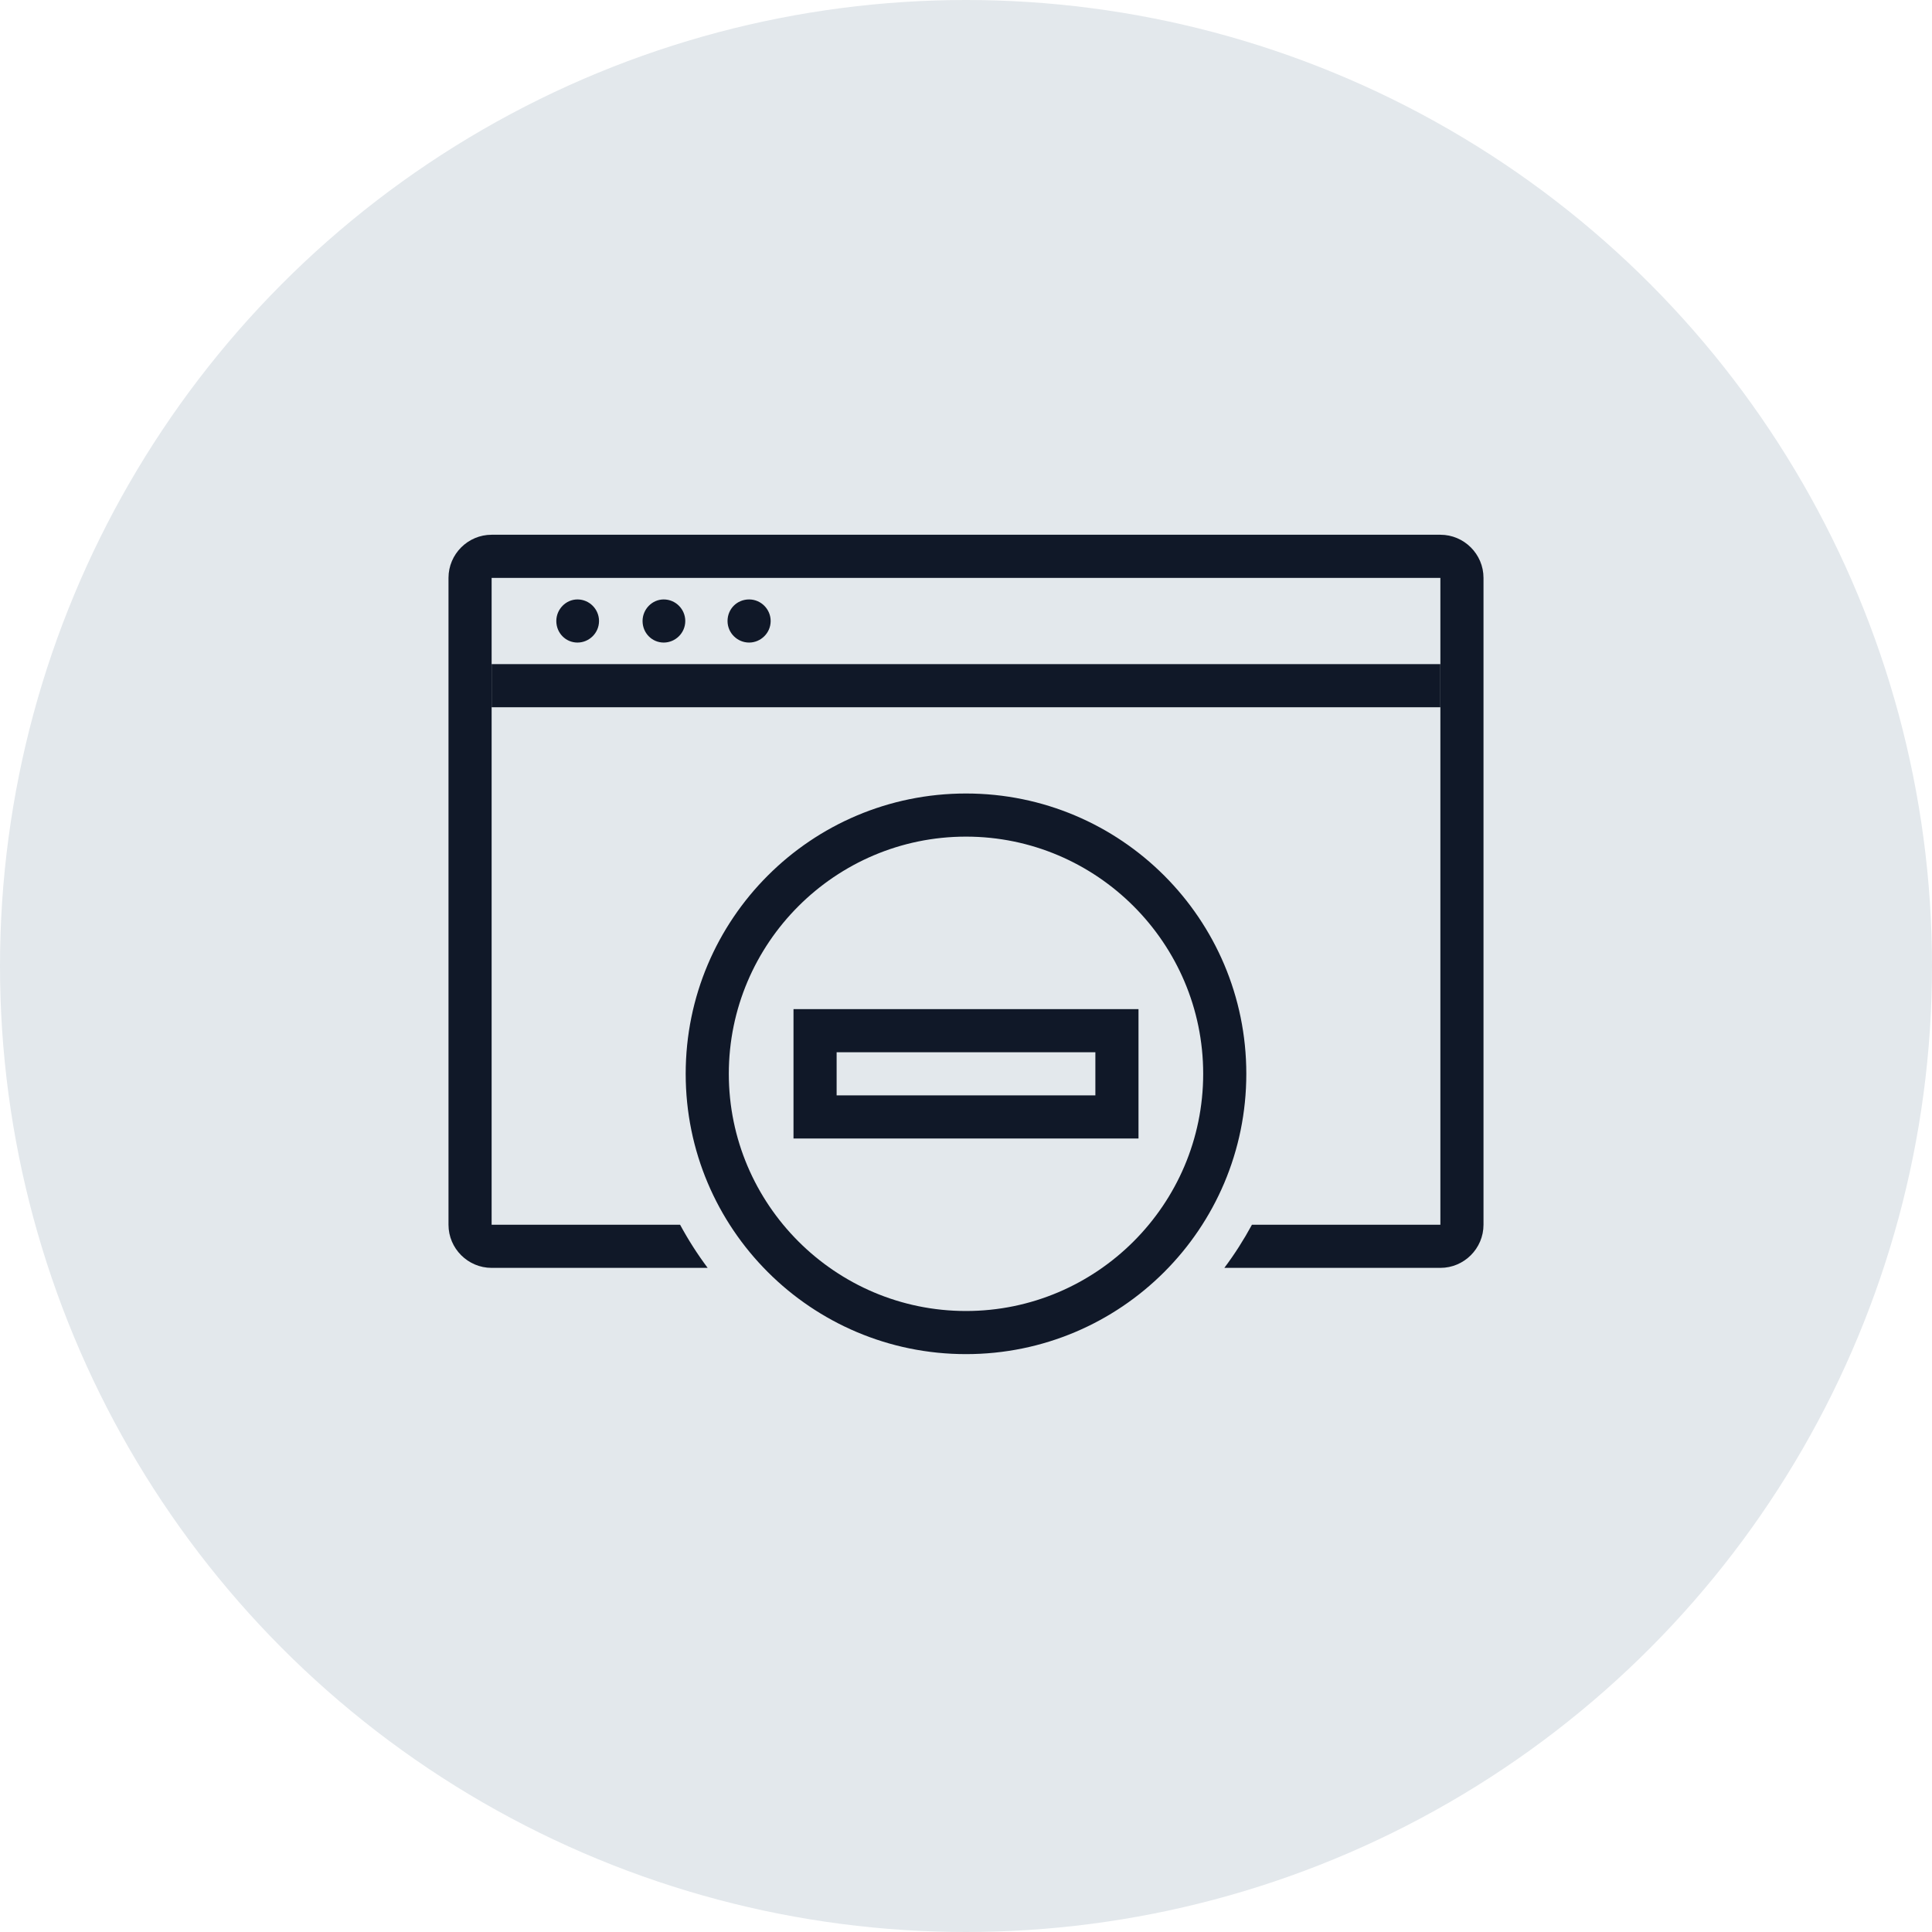 <?xml version="1.0" encoding="UTF-8"?>
<svg width="56px" height="56px" viewBox="0 0 56 56" version="1.1" xmlns="http://www.w3.org/2000/svg" xmlns:xlink="http://www.w3.org/1999/xlink">
    <!-- Generator: Sketch 54.1 (76490) - https://sketchapp.com -->
    <title>051-G56px</title>
    <desc>Created with Sketch.</desc>
    <g id="NEW_icons" stroke="none" stroke-width="1" fill="none" fill-rule="evenodd">
        <g id="icons_UD_new-Copy" transform="translate(-1728, -6626)">
            <g id="051-G56px" transform="translate(1728, 6626)">
                <circle id="Oval-Copy-394" fill="#E3E8EC" cx="28" cy="28" r="28"></circle>
                <g id="051-B32px-Copy-6" transform="translate(8, 8)">
                    <path d="M13.713,10.625 C14.05,10.625 14.338,10.35 14.338,10 C14.338,9.662 14.062,9.375 13.713,9.375 C13.363,9.375 13.088,9.65 13.088,10 C13.088,10.35 13.375,10.625 13.713,10.625" id="Path" fill="#101828" fill-rule="nonzero"></path>
                    <path d="M8.738,10.625 C9.075,10.625 9.363,10.35 9.363,10 C9.363,9.662 9.088,9.375 8.738,9.375 C8.4,9.375 8.125,9.662 8.125,10 C8.125,10.35 8.4,10.625 8.738,10.625" id="Path" fill="#101828" fill-rule="nonzero"></path>
                    <path d="M11.238,10.625 C11.575,10.625 11.863,10.35 11.863,10 C11.863,9.662 11.588,9.375 11.238,9.375 C10.9,9.375 10.625,9.662 10.625,10 C10.625,10.35 10.9,10.625 11.238,10.625" id="Path" fill="#101828" fill-rule="nonzero"></path>
                    <rect id="Rectangle" fill="#101828" fill-rule="nonzero" x="6.25" y="11.25" width="27.5" height="1.25"></rect>
                    <path d="M33.75,7.5 L6.25,7.5 C5.562,7.5 5,8.062 5,8.75 L5,27.5 C5,28.188 5.562,28.75 6.25,28.75 L12.512,28.75 C12.213,28.35 11.95,27.938 11.713,27.5 L6.25,27.5 L6.25,8.75 L33.75,8.75 L33.75,27.5 L28.288,27.5 C28.05,27.938 27.788,28.35 27.488,28.75 L33.75,28.75 C34.438,28.75 35,28.188 35,27.5 L35,8.75 C35,8.062 34.438,7.5 33.75,7.5 Z" id="Path" fill="#101828" fill-rule="nonzero"></path>
                    <path d="M20,16.25 C23.788,16.25 26.875,19.337 26.875,23.125 C26.875,26.913 23.788,30 20,30 C16.212,30 13.125,26.913 13.125,23.125 C13.125,19.337 16.212,16.25 20,16.25 L20,16.25 Z M20,15 C15.512,15 11.875,18.637 11.875,23.125 C11.875,27.613 15.512,31.25 20,31.25 C24.488,31.25 28.125,27.613 28.125,23.125 C28.125,18.637 24.488,15 20,15 L20,15 Z" id="Shape" fill="#101828" fill-rule="nonzero"></path>
                    <path d="M23.75,22.5 L23.75,23.75 L16.25,23.75 L16.25,22.5 L23.75,22.5 L23.75,22.5 Z M25,21.25 L15,21.25 L15,25 L25,25 L25,21.25 L25,21.25 Z" id="Shape" fill="#101828" fill-rule="nonzero"></path>
                    <rect id="Rectangle" x="0" y="0" width="40" height="40"></rect>
                </g>
            </g>
        </g>
    </g>
</svg>